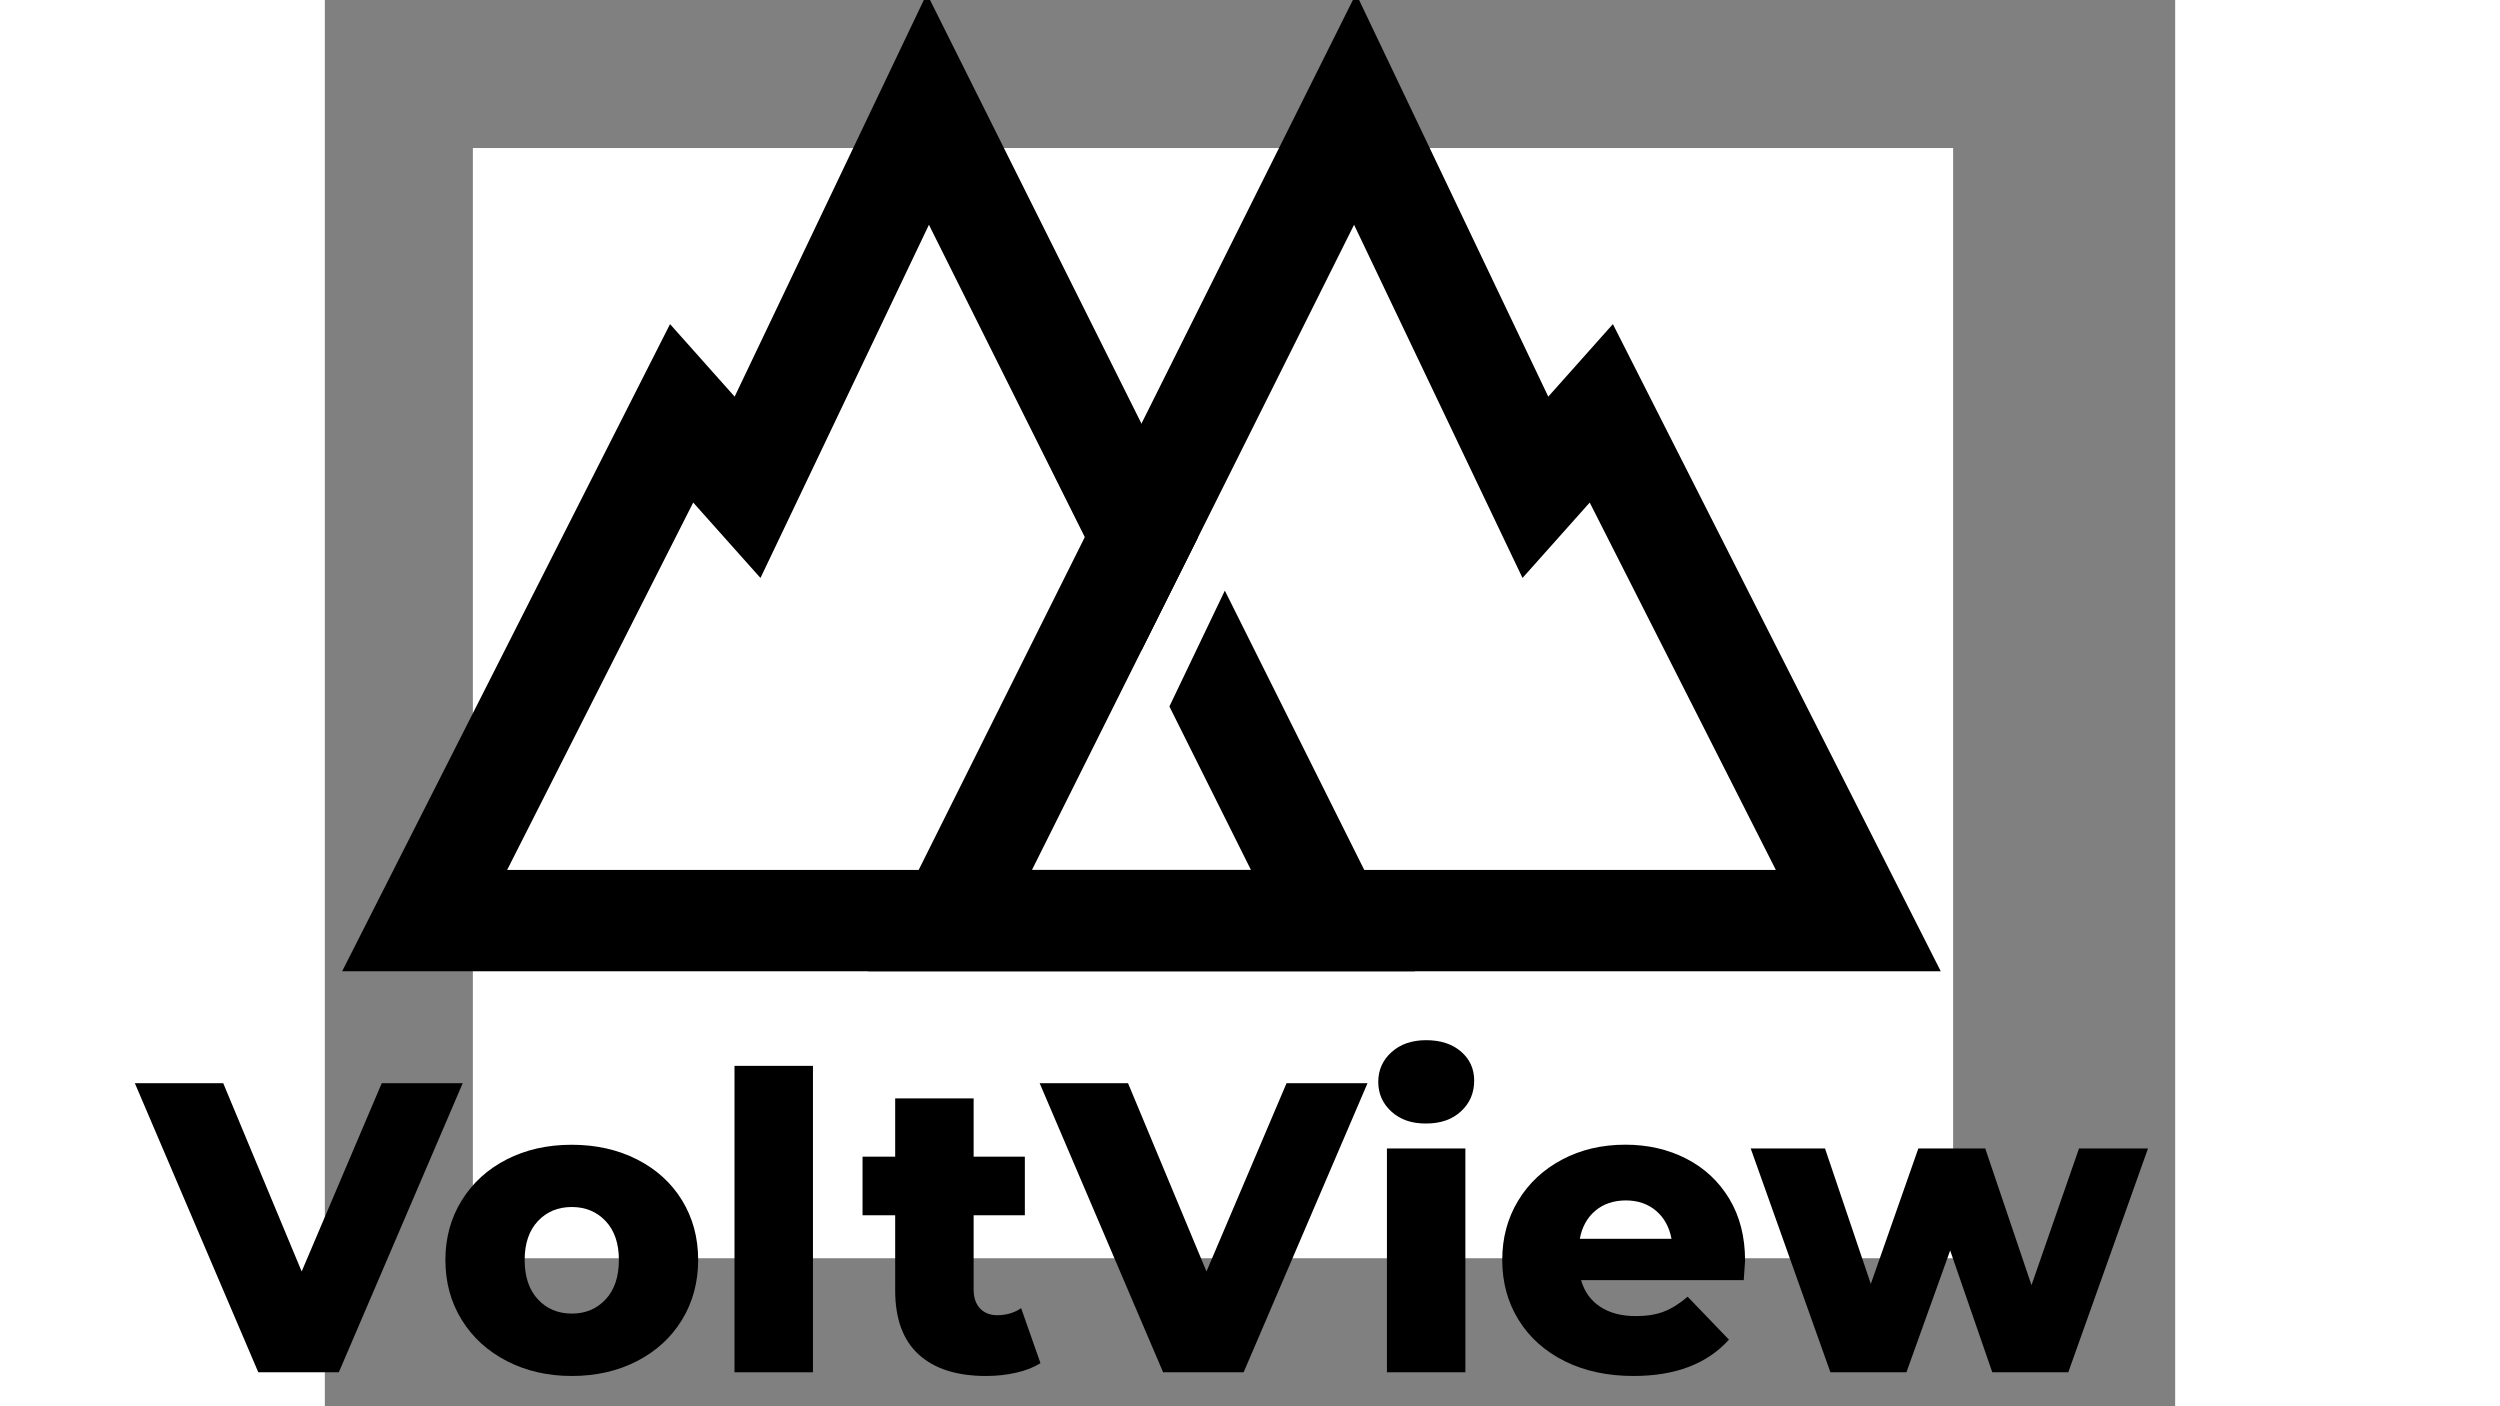 <?xml version="1.0" encoding="utf-8"?>
<!-- Generator: Adobe Illustrator 27.2.0, SVG Export Plug-In . SVG Version: 6.00 Build 0)  -->
<svg version="1.1" id="Layer_1" xmlns="http://www.w3.org/2000/svg" xmlns:xlink="http://www.w3.org/1999/xlink" x="0px" y="0px"
	 width="3840px" height="2160px" viewBox="850 450 250 190" style="enable-background:new 850 450 250 190;" xml:space="preserve">
<rect x="850" y="450" width="250" height="190" fill="#808080" stroke="none"/>
<style type="text/css">
	.st0{fill:#000000;}
</style>
<rect x="870" y="470" width="200" height="150" fill="#FFFFFF"/>
<g>
	<g>
		<g>
			<path class="st0" d="M1068.33,581.23H923.4l65.93-132.09l25.97,54.45l8.73-9.8L1068.33,581.23z M945.54,567.54h100.51
				l-25.15-49.64l-9.08,10.19l-22.76-47.72L945.54,567.54z"/>
		</g>
		<polygon class="st0" points="971.6,529.8 964.11,545.45 975.13,567.54 874.63,567.54 899.77,517.9 908.86,528.09 931.62,480.37 
			960.33,537.9 967.99,522.57 931.34,449.14 905.37,503.59 896.64,493.79 852.34,581.23 997.27,581.23 		"/>
	</g>
	<g>
		<path class="st0" d="M868.63,596.35l-16.74,39.06h-10.88l-16.68-39.06h11.94l10.6,25.44l10.82-25.44H868.63z"/>
		<path class="st0" d="M874.6,633.9c-2.6-1.34-4.64-3.2-6.11-5.58c-1.47-2.38-2.2-5.08-2.2-8.09c0-2.98,0.73-5.65,2.2-8.03
			c1.47-2.38,3.5-4.23,6.08-5.55c2.58-1.32,5.51-1.98,8.79-1.98c3.27,0,6.21,0.66,8.82,1.98c2.6,1.32,4.63,3.16,6.08,5.52
			c1.45,2.36,2.18,5.05,2.18,8.06c0,3.01-0.73,5.71-2.18,8.09c-1.45,2.38-3.48,4.24-6.08,5.58c-2.6,1.34-5.54,2.01-8.82,2.01
			C880.13,635.91,877.21,635.24,874.6,633.9z M887.94,625.56c1.19-1.28,1.79-3.06,1.79-5.33c0-2.23-0.6-3.98-1.79-5.25
			c-1.19-1.26-2.72-1.9-4.57-1.9c-1.86,0-3.39,0.63-4.58,1.9c-1.19,1.27-1.79,3.01-1.79,5.25c0,2.27,0.59,4.04,1.79,5.33
			c1.19,1.28,2.72,1.92,4.58,1.92C885.22,627.48,886.75,626.84,887.94,625.56z"/>
		<path class="st0" d="M905.35,594.01h10.6v41.4h-10.6V594.01z"/>
		<path class="st0" d="M946.69,634.18c-0.89,0.56-1.98,0.99-3.26,1.28c-1.28,0.3-2.65,0.45-4.1,0.45c-3.94,0-6.97-0.97-9.09-2.9
			c-2.12-1.93-3.18-4.82-3.18-8.65V614.2h-4.41v-7.92h4.41v-7.87h10.6v7.87h6.92v7.92h-6.92v10.04c0,1.08,0.29,1.92,0.86,2.54
			c0.58,0.61,1.35,0.92,2.32,0.92c1.23,0,2.31-0.32,3.24-0.95L946.69,634.18z"/>
		<path class="st0" d="M990.88,596.35l-16.74,39.06h-10.88l-16.68-39.06h11.94l10.6,25.44l10.82-25.44H990.88z"/>
		<path class="st0" d="M994.12,600.2c-1.19-1.08-1.79-2.42-1.79-4.02c0-1.6,0.59-2.94,1.79-4.02c1.19-1.08,2.75-1.62,4.69-1.62
			c1.93,0,3.5,0.51,4.69,1.53c1.19,1.02,1.79,2.33,1.79,3.93c0,1.67-0.59,3.06-1.79,4.16c-1.19,1.1-2.75,1.64-4.69,1.64
			C996.87,601.82,995.31,601.28,994.12,600.2z M993.5,605.17h10.6v30.24h-10.6V605.17z"/>
		<path class="st0" d="M1041.71,622.96h-21.98c0.45,1.56,1.31,2.76,2.59,3.6c1.28,0.84,2.89,1.26,4.83,1.26
			c1.45,0,2.71-0.2,3.77-0.61c1.06-0.41,2.13-1.08,3.21-2.01l5.58,5.8c-2.94,3.27-7.24,4.91-12.89,4.91c-3.53,0-6.64-0.67-9.32-2.01
			c-2.68-1.34-4.75-3.2-6.22-5.58c-1.47-2.38-2.2-5.08-2.2-8.09c0-2.98,0.72-5.64,2.15-8.01c1.43-2.36,3.41-4.21,5.94-5.55
			c2.53-1.34,5.37-2.01,8.54-2.01c3.01,0,5.75,0.62,8.2,1.87c2.45,1.25,4.4,3.05,5.83,5.41c1.43,2.36,2.15,5.16,2.15,8.4
			C1041.88,620.42,1041.82,621.29,1041.71,622.96z M1021.65,613.59c-1.1,0.93-1.79,2.19-2.09,3.79h12.39c-0.3-1.6-1-2.86-2.09-3.79
			c-1.1-0.93-2.46-1.4-4.1-1.4C1024.12,612.2,1022.75,612.66,1021.65,613.59z"/>
		<path class="st0" d="M1096.33,605.17l-10.77,30.24h-10.27l-5.69-16.46l-5.91,16.46h-10.27l-10.77-30.24h10.04l6.19,18.3l6.42-18.3
			h9.04l6.25,18.47l6.42-18.47H1096.33z"/>
	</g>
</g>
</svg> 